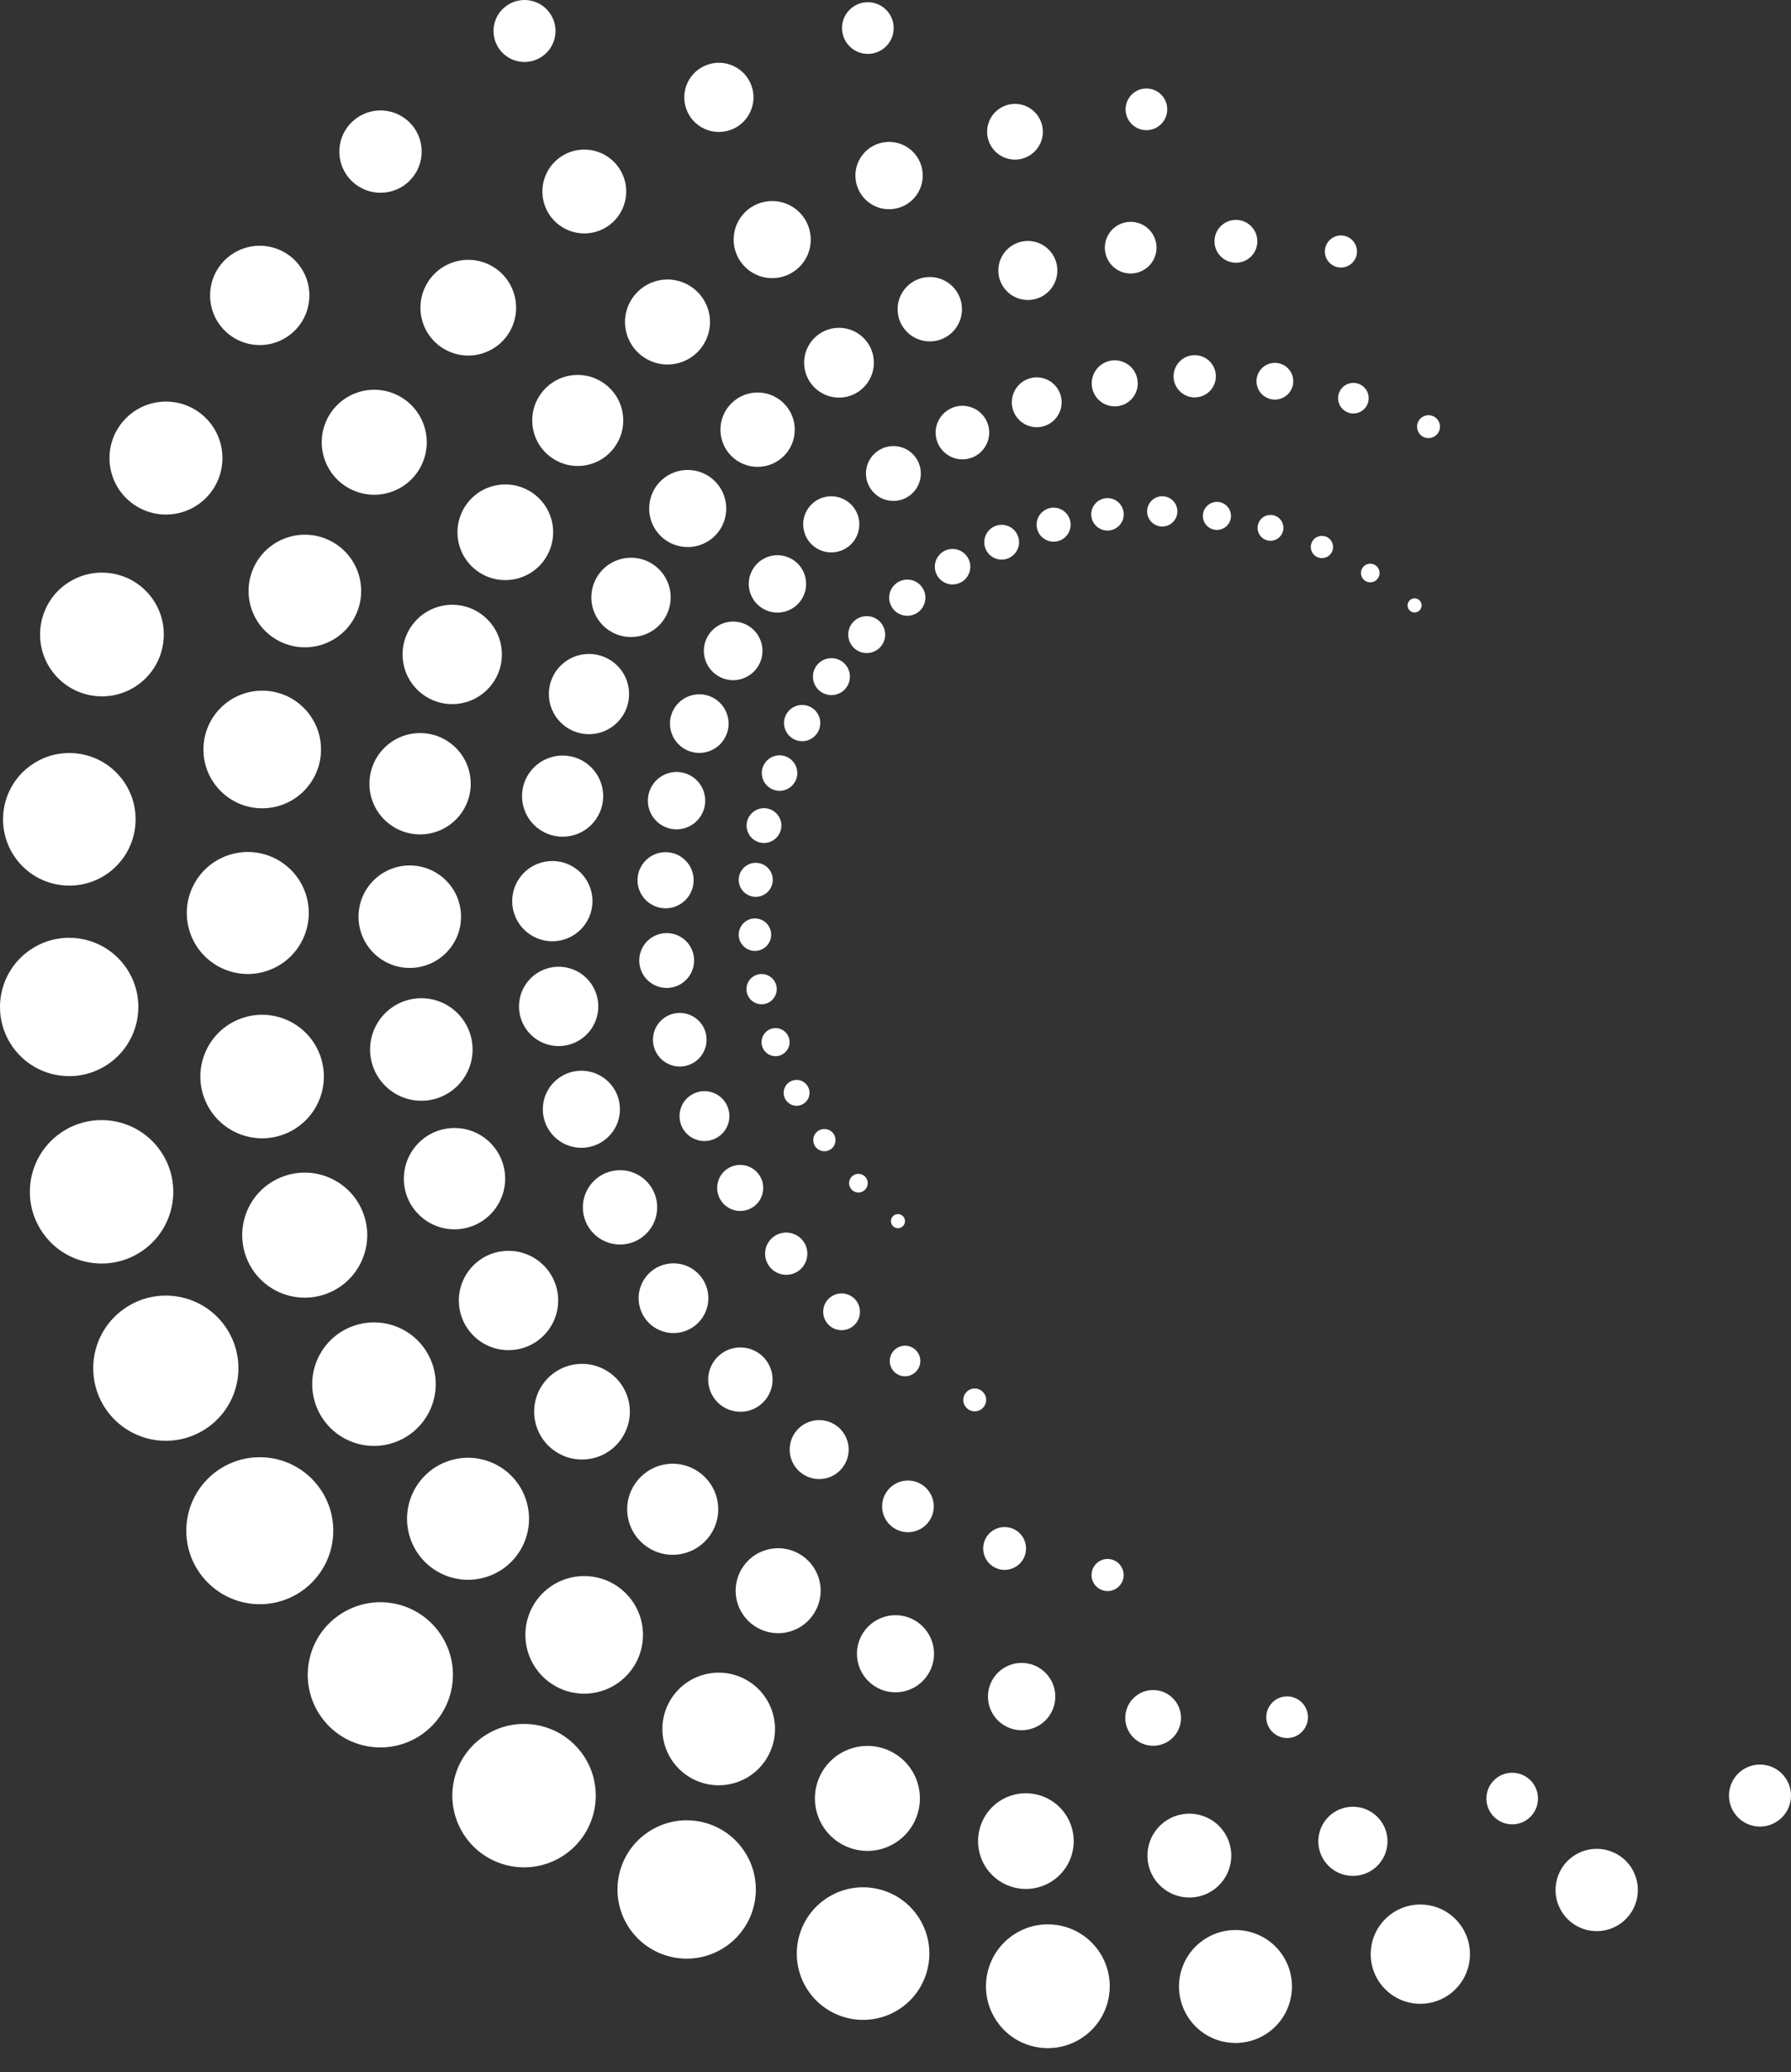 <svg width="51" height="59" viewBox="0 0 51 59" fill="none" xmlns="http://www.w3.org/2000/svg">
<rect x="0" y="0" width="51" height="59" fill="#333333" stroke="none"/>
<path d="M15.442 1.605C15.842 1.326 15.939 0.775 15.659 0.377C15.38 -0.023 14.829 -0.12 14.43 0.16C14.03 0.439 13.933 0.99 14.213 1.389C14.492 1.788 15.043 1.884 15.442 1.605Z" fill="white"/>
<path d="M10.163 3.357C9.632 3.728 9.503 4.458 9.875 4.989C10.247 5.519 10.977 5.648 11.508 5.277C12.038 4.905 12.167 4.175 11.796 3.644C11.424 3.114 10.693 2.985 10.163 3.357Z" fill="white"/>
<path d="M6.585 7.253C5.946 7.701 5.791 8.582 6.238 9.222C6.686 9.862 7.568 10.017 8.207 9.569C8.846 9.121 9.001 8.24 8.554 7.6C8.106 6.961 7.225 6.806 6.585 7.253Z" fill="white"/>
<path d="M4.726 14.651C5.614 14.651 6.334 13.931 6.334 13.043C6.334 12.155 5.614 11.435 4.726 11.435C3.838 11.435 3.118 12.155 3.118 13.043C3.118 13.931 3.838 14.651 4.726 14.651Z" fill="white"/>
<path d="M1.892 16.623C1.095 17.18 0.902 18.28 1.459 19.076C2.017 19.873 3.116 20.068 3.913 19.509C4.71 18.951 4.904 17.852 4.346 17.055C3.788 16.259 2.689 16.065 1.892 16.623Z" fill="white"/>
<path d="M0.892 21.782C0.038 22.38 -0.169 23.558 0.428 24.412C1.026 25.266 2.203 25.473 3.057 24.875C3.91 24.277 4.118 23.101 3.521 22.247C2.923 21.392 1.745 21.185 0.892 21.782Z" fill="white"/>
<path d="M3.099 30.285C3.99 29.661 4.207 28.433 3.583 27.542C2.959 26.651 1.731 26.435 0.84 27.059C-0.05 27.683 -0.268 28.911 0.356 29.802C0.979 30.692 2.208 30.909 3.099 30.285Z" fill="white"/>
<path d="M4.064 35.608C4.988 34.961 5.212 33.688 4.565 32.764C3.918 31.84 2.645 31.615 1.721 32.262C0.798 32.909 0.573 34.182 1.22 35.106C1.866 36.03 3.14 36.254 4.064 35.608Z" fill="white"/>
<path d="M5.908 40.65C6.843 39.995 7.07 38.707 6.415 37.771C5.76 36.836 4.472 36.609 3.537 37.264C2.601 37.919 2.374 39.207 3.028 40.143C3.683 41.078 4.972 41.305 5.908 40.65Z" fill="white"/>
<path d="M7.397 45.677C8.553 45.677 9.49 44.74 9.49 43.584C9.49 42.429 8.553 41.492 7.397 41.492C6.242 41.492 5.305 42.429 5.305 43.584C5.305 44.74 6.242 45.677 7.397 45.677Z" fill="white"/>
<path d="M12.523 46.501C11.868 45.566 10.581 45.34 9.645 45.995C8.71 46.649 8.482 47.938 9.137 48.873C9.792 49.809 11.081 50.036 12.017 49.381C12.951 48.725 13.178 47.437 12.523 46.501Z" fill="white"/>
<path d="M16.596 49.957C15.948 49.033 14.676 48.808 13.751 49.455C12.828 50.102 12.603 51.375 13.25 52.299C13.897 53.223 15.17 53.447 16.094 52.8C17.018 52.153 17.242 50.88 16.596 49.957Z" fill="white"/>
<path d="M21.167 52.67C20.543 51.778 19.316 51.563 18.424 52.187C17.532 52.811 17.316 54.038 17.939 54.929C18.563 55.82 19.791 56.037 20.683 55.413C21.574 54.789 21.791 53.561 21.167 52.67Z" fill="white"/>
<path d="M23.494 54.079C22.641 54.677 22.433 55.854 23.03 56.707C23.629 57.562 24.806 57.769 25.66 57.171C26.513 56.573 26.721 55.396 26.123 54.542C25.525 53.689 24.348 53.481 23.494 54.079Z" fill="white"/>
<path d="M28.828 55.112C28.03 55.671 27.837 56.769 28.395 57.567C28.953 58.364 30.052 58.557 30.849 57.998C31.646 57.441 31.84 56.342 31.282 55.545C30.724 54.747 29.625 54.553 28.828 55.112Z" fill="white"/>
<path d="M34.259 55.245C33.531 55.755 33.354 56.757 33.864 57.484C34.373 58.212 35.376 58.389 36.104 57.88C36.831 57.371 37.008 56.367 36.499 55.639C35.989 54.913 34.987 54.736 34.259 55.245Z" fill="white"/>
<path d="M40.445 57.055C41.225 57.055 41.858 56.422 41.858 55.642C41.858 54.861 41.225 54.228 40.445 54.228C39.664 54.228 39.032 54.861 39.032 55.642C39.032 56.422 39.664 57.055 40.445 57.055Z" fill="white"/>
<path d="M44.795 52.854C44.265 53.225 44.136 53.957 44.508 54.487C44.878 55.017 45.61 55.146 46.14 54.774C46.67 54.403 46.798 53.672 46.428 53.142C46.057 52.612 45.325 52.483 44.795 52.854Z" fill="white"/>
<path d="M49.61 50.403C49.211 50.682 49.114 51.233 49.394 51.633C49.673 52.032 50.224 52.129 50.623 51.849C51.023 51.569 51.12 51.019 50.84 50.62C50.561 50.22 50.01 50.123 49.61 50.403Z" fill="white"/>
<path d="M24.712 1.535C25.118 1.535 25.448 1.205 25.448 0.799C25.448 0.393 25.118 0.063 24.712 0.063C24.306 0.063 23.977 0.393 23.977 0.799C23.977 1.205 24.306 1.535 24.712 1.535Z" fill="white"/>
<path d="M20.134 1.847C19.622 2.033 19.358 2.598 19.545 3.11C19.731 3.621 20.296 3.884 20.808 3.698C21.319 3.512 21.583 2.946 21.397 2.435C21.21 1.924 20.645 1.66 20.134 1.847Z" fill="white"/>
<path d="M16.23 4.331C15.61 4.556 15.291 5.241 15.517 5.861C15.742 6.48 16.427 6.8 17.047 6.574C17.666 6.349 17.986 5.664 17.76 5.045C17.535 4.424 16.849 4.105 16.23 4.331Z" fill="white"/>
<path d="M12.868 7.481C12.162 7.738 11.798 8.52 12.055 9.227C12.312 9.934 13.094 10.299 13.8 10.041C14.508 9.783 14.872 9.002 14.614 8.295C14.357 7.588 13.575 7.223 12.868 7.481Z" fill="white"/>
<path d="M10.145 11.188C9.37 11.47 8.97 12.328 9.252 13.104C9.534 13.879 10.393 14.279 11.168 13.997C11.944 13.715 12.344 12.857 12.061 12.081C11.778 11.306 10.921 10.905 10.145 11.188Z" fill="white"/>
<path d="M8.133 15.322C7.301 15.625 6.872 16.544 7.175 17.376C7.478 18.208 8.398 18.637 9.229 18.335C10.061 18.032 10.49 17.112 10.188 16.28C9.885 15.448 8.964 15.019 8.133 15.322Z" fill="white"/>
<path d="M7.467 23.015C8.392 23.015 9.141 22.265 9.141 21.34C9.141 20.416 8.392 19.666 7.467 19.666C6.542 19.666 5.793 20.416 5.793 21.34C5.793 22.265 6.542 23.015 7.467 23.015Z" fill="white"/>
<path d="M7.65 27.628C8.551 27.3 9.016 26.303 8.688 25.402C8.36 24.502 7.364 24.036 6.462 24.364C5.561 24.692 5.096 25.689 5.424 26.59C5.752 27.491 6.749 27.956 7.65 27.628Z" fill="white"/>
<path d="M8.065 32.305C8.978 31.973 9.448 30.964 9.116 30.051C8.784 29.139 7.776 28.668 6.862 29C5.95 29.332 5.479 30.342 5.812 31.254C6.145 32.167 7.154 32.638 8.065 32.305Z" fill="white"/>
<path d="M9.286 36.842C10.209 36.506 10.686 35.484 10.35 34.56C10.014 33.636 8.992 33.16 8.068 33.496C7.144 33.832 6.668 34.853 7.005 35.778C7.341 36.701 8.362 37.178 9.286 36.842Z" fill="white"/>
<path d="M12.302 38.81C11.97 37.897 10.961 37.427 10.047 37.76C9.135 38.092 8.665 39.1 8.997 40.013C9.329 40.926 10.338 41.396 11.25 41.064C12.163 40.731 12.634 39.722 12.302 38.81Z" fill="white"/>
<path d="M14.959 42.65C14.632 41.749 13.635 41.285 12.734 41.612C11.833 41.94 11.368 42.937 11.696 43.838C12.024 44.74 13.02 45.205 13.922 44.877C14.823 44.548 15.288 43.553 14.959 42.65Z" fill="white"/>
<path d="M16.635 48.224C17.56 48.224 18.309 47.474 18.309 46.55C18.309 45.625 17.56 44.876 16.635 44.876C15.71 44.876 14.961 45.625 14.961 46.55C14.961 47.474 15.71 48.224 16.635 48.224Z" fill="white"/>
<path d="M19.917 47.723C19.085 48.026 18.656 48.946 18.959 49.778C19.262 50.61 20.182 51.039 21.014 50.736C21.846 50.433 22.274 49.513 21.972 48.681C21.669 47.849 20.749 47.42 19.917 47.723Z" fill="white"/>
<path d="M24.189 49.803C23.413 50.085 23.013 50.942 23.296 51.718C23.578 52.493 24.436 52.894 25.211 52.611C25.986 52.329 26.386 51.471 26.105 50.695C25.822 49.919 24.964 49.52 24.189 49.803Z" fill="white"/>
<path d="M28.747 51.142C28.04 51.399 27.676 52.181 27.933 52.889C28.19 53.595 28.972 53.96 29.678 53.703C30.386 53.445 30.75 52.663 30.492 51.958C30.235 51.25 29.453 50.885 28.747 51.142Z" fill="white"/>
<path d="M33.459 51.713C32.84 51.939 32.52 52.623 32.746 53.244C32.971 53.863 33.656 54.182 34.276 53.957C34.895 53.732 35.215 53.047 34.99 52.428C34.764 51.806 34.079 51.488 33.459 51.713Z" fill="white"/>
<path d="M38.525 53.413C39.069 53.413 39.51 52.973 39.51 52.429C39.51 51.885 39.069 51.444 38.525 51.444C37.981 51.444 37.54 51.885 37.54 52.429C37.54 52.973 37.981 53.413 38.525 53.413Z" fill="white"/>
<path d="M43.061 51.945C43.467 51.945 43.795 51.616 43.795 51.21C43.795 50.805 43.467 50.476 43.061 50.476C42.655 50.476 42.326 50.805 42.326 51.21C42.326 51.616 42.655 51.945 43.061 51.945Z" fill="white"/>
<path d="M32.697 3.704C33.023 3.676 33.264 3.388 33.236 3.061C33.208 2.735 32.92 2.494 32.594 2.522C32.267 2.55 32.026 2.838 32.054 3.164C32.083 3.491 32.371 3.733 32.697 3.704Z" fill="white"/>
<path d="M28.902 4.545C29.34 4.545 29.696 4.19 29.696 3.752C29.696 3.314 29.34 2.958 28.902 2.958C28.464 2.958 28.109 3.314 28.109 3.752C28.109 4.19 28.464 4.545 28.902 4.545Z" fill="white"/>
<path d="M25.233 4.044C24.706 4.09 24.316 4.555 24.362 5.082C24.408 5.61 24.873 6 25.4 5.954C25.928 5.908 26.318 5.443 26.272 4.916C26.227 4.387 25.761 3.998 25.233 4.044Z" fill="white"/>
<path d="M21.893 5.728C21.289 5.781 20.842 6.314 20.895 6.918C20.948 7.522 21.482 7.969 22.085 7.916C22.689 7.863 23.136 7.33 23.083 6.727C23.03 6.123 22.497 5.675 21.893 5.728Z" fill="white"/>
<path d="M18.902 7.963C18.236 8.022 17.744 8.609 17.802 9.275C17.861 9.941 18.448 10.433 19.114 10.374C19.779 10.316 20.271 9.729 20.213 9.063C20.156 8.397 19.567 7.905 18.902 7.963Z" fill="white"/>
<path d="M16.338 10.681C15.625 10.743 15.098 11.371 15.161 12.084C15.223 12.798 15.851 13.325 16.564 13.263C17.278 13.2 17.805 12.572 17.742 11.858C17.68 11.146 17.052 10.619 16.338 10.681Z" fill="white"/>
<path d="M14.508 16.512C15.257 16.447 15.811 15.786 15.746 15.037C15.681 14.288 15.02 13.733 14.27 13.799C13.521 13.864 12.967 14.525 13.032 15.275C13.098 16.023 13.758 16.578 14.508 16.512Z" fill="white"/>
<path d="M13.001 20.043C13.779 19.974 14.354 19.288 14.286 18.511C14.218 17.733 13.532 17.157 12.754 17.226C11.977 17.294 11.401 17.98 11.469 18.757C11.537 19.535 12.223 20.111 13.001 20.043Z" fill="white"/>
<path d="M11.962 23.758C12.759 23.758 13.404 23.112 13.404 22.316C13.404 21.519 12.759 20.873 11.962 20.873C11.166 20.873 10.52 21.519 10.52 22.316C10.52 23.112 11.166 23.758 11.962 23.758Z" fill="white"/>
<path d="M11.796 27.555C12.598 27.485 13.193 26.776 13.123 25.974C13.052 25.171 12.344 24.578 11.541 24.648C10.738 24.718 10.145 25.426 10.215 26.228C10.285 27.031 10.992 27.625 11.796 27.555Z" fill="white"/>
<path d="M11.998 31.342C12.804 31.342 13.457 30.689 13.457 29.883C13.457 29.077 12.804 28.423 11.998 28.423C11.192 28.423 10.539 29.077 10.539 29.883C10.539 30.689 11.192 31.342 11.998 31.342Z" fill="white"/>
<path d="M14.379 33.434C14.309 32.642 13.61 32.054 12.817 32.124C12.024 32.193 11.437 32.892 11.505 33.686C11.574 34.479 12.274 35.067 13.068 34.997C13.861 34.928 14.448 34.228 14.379 33.434Z" fill="white"/>
<path d="M15.889 36.906C15.821 36.129 15.136 35.553 14.357 35.621C13.579 35.689 13.004 36.375 13.072 37.153C13.14 37.931 13.826 38.506 14.603 38.438C15.381 38.37 15.957 37.685 15.889 36.906Z" fill="white"/>
<path d="M16.454 38.839C15.705 38.905 15.15 39.565 15.216 40.314C15.282 41.064 15.942 41.617 16.692 41.552C17.441 41.487 17.995 40.826 17.93 40.077C17.864 39.328 17.203 38.774 16.454 38.839Z" fill="white"/>
<path d="M19.043 41.683C18.33 41.745 17.802 42.375 17.865 43.087C17.928 43.8 18.556 44.328 19.269 44.265C19.982 44.203 20.51 43.575 20.447 42.861C20.384 42.149 19.756 41.62 19.043 41.683Z" fill="white"/>
<path d="M22.052 44.088C21.386 44.146 20.894 44.733 20.953 45.398C21.011 46.064 21.598 46.556 22.264 46.498C22.929 46.439 23.422 45.852 23.364 45.186C23.305 44.522 22.718 44.029 22.052 44.088Z" fill="white"/>
<path d="M25.499 48.186C26.106 48.186 26.597 47.694 26.597 47.088C26.597 46.482 26.106 45.99 25.499 45.99C24.893 45.99 24.402 46.482 24.402 47.088C24.402 47.694 24.893 48.186 25.499 48.186Z" fill="white"/>
<path d="M29.008 47.352C28.48 47.398 28.09 47.864 28.136 48.39C28.183 48.917 28.647 49.309 29.175 49.262C29.703 49.216 30.093 48.751 30.047 48.223C30 47.696 29.535 47.306 29.008 47.352Z" fill="white"/>
<path d="M32.767 48.124C32.331 48.161 32.008 48.547 32.046 48.984C32.084 49.42 32.47 49.743 32.906 49.705C33.342 49.667 33.666 49.282 33.627 48.846C33.589 48.409 33.204 48.086 32.767 48.124Z" fill="white"/>
<path d="M36.599 48.304C36.273 48.332 36.032 48.62 36.06 48.946C36.089 49.272 36.376 49.514 36.703 49.486C37.029 49.458 37.27 49.17 37.242 48.843C37.214 48.517 36.926 48.276 36.599 48.304Z" fill="white"/>
<path d="M38.105 7.611C38.353 7.655 38.59 7.489 38.634 7.241C38.678 6.992 38.512 6.755 38.264 6.711C38.015 6.667 37.778 6.833 37.734 7.082C37.69 7.33 37.856 7.567 38.105 7.611Z" fill="white"/>
<path d="M35.194 7.481C35.531 7.481 35.804 7.208 35.804 6.871C35.804 6.534 35.531 6.261 35.194 6.261C34.857 6.261 34.583 6.534 34.583 6.871C34.583 7.208 34.857 7.481 35.194 7.481Z" fill="white"/>
<path d="M32.324 6.328C31.924 6.257 31.543 6.525 31.472 6.925C31.401 7.325 31.669 7.706 32.069 7.777C32.469 7.847 32.851 7.58 32.922 7.18C32.992 6.779 32.725 6.398 32.324 6.328Z" fill="white"/>
<path d="M29.269 8.542C29.733 8.542 30.109 8.166 30.109 7.702C30.109 7.238 29.733 6.861 29.269 6.861C28.805 6.861 28.428 7.238 28.428 7.702C28.428 8.166 28.805 8.542 29.269 8.542Z" fill="white"/>
<path d="M26.477 9.721C26.983 9.721 27.393 9.311 27.393 8.804C27.393 8.298 26.983 7.888 26.477 7.888C25.97 7.888 25.56 8.298 25.56 8.804C25.56 9.311 25.97 9.721 26.477 9.721Z" fill="white"/>
<path d="M23.891 11.321C24.44 11.321 24.884 10.876 24.884 10.328C24.884 9.779 24.44 9.334 23.891 9.334C23.343 9.334 22.898 9.779 22.898 10.328C22.898 10.876 23.343 11.321 23.891 11.321Z" fill="white"/>
<path d="M21.574 13.293C22.158 13.293 22.632 12.819 22.632 12.235C22.632 11.65 22.158 11.176 21.574 11.176C20.989 11.176 20.515 11.65 20.515 12.235C20.515 12.819 20.989 13.293 21.574 13.293Z" fill="white"/>
<path d="M19.392 15.56C19.989 15.666 20.559 15.267 20.664 14.67C20.769 14.073 20.371 13.503 19.773 13.398C19.176 13.292 18.608 13.691 18.502 14.288C18.397 14.886 18.795 15.455 19.392 15.56Z" fill="white"/>
<path d="M17.772 18.122C18.386 18.23 18.972 17.82 19.081 17.205C19.189 16.591 18.779 16.005 18.165 15.897C17.55 15.789 16.964 16.199 16.856 16.813C16.747 17.427 17.158 18.013 17.772 18.122Z" fill="white"/>
<path d="M16.771 20.905C17.402 20.905 17.914 20.393 17.914 19.762C17.914 19.131 17.402 18.62 16.771 18.62C16.14 18.62 15.629 19.131 15.629 19.762C15.629 20.393 16.14 20.905 16.771 20.905Z" fill="white"/>
<path d="M16.021 23.824C16.659 23.824 17.176 23.307 17.176 22.668C17.176 22.03 16.659 21.513 16.021 21.513C15.383 21.513 14.865 22.03 14.865 22.668C14.865 23.307 15.383 23.824 16.021 23.824Z" fill="white"/>
<path d="M15.728 26.801C16.359 26.801 16.871 26.289 16.871 25.658C16.871 25.027 16.359 24.516 15.728 24.516C15.097 24.516 14.585 25.027 14.585 25.658C14.585 26.289 15.097 26.801 15.728 26.801Z" fill="white"/>
<path d="M17.02 28.852C17.128 28.238 16.718 27.651 16.104 27.543C15.49 27.435 14.904 27.846 14.796 28.46C14.687 29.074 15.098 29.66 15.712 29.768C16.325 29.877 16.911 29.467 17.02 28.852Z" fill="white"/>
<path d="M16.555 32.682C17.161 32.682 17.653 32.191 17.653 31.585C17.653 30.978 17.161 30.487 16.555 30.487C15.949 30.487 15.457 30.978 15.457 31.585C15.457 32.191 15.949 32.682 16.555 32.682Z" fill="white"/>
<path d="M17.656 35.436C18.24 35.436 18.714 34.962 18.714 34.377C18.714 33.793 18.24 33.319 17.656 33.319C17.071 33.319 16.597 33.793 16.597 34.377C16.597 34.962 17.071 35.436 17.656 35.436Z" fill="white"/>
<path d="M19.178 37.957C19.726 37.957 20.171 37.512 20.171 36.964C20.171 36.415 19.726 35.971 19.178 35.971C18.629 35.971 18.185 36.415 18.185 36.964C18.185 37.512 18.629 37.957 19.178 37.957Z" fill="white"/>
<path d="M21.242 38.38C20.744 38.292 20.268 38.624 20.18 39.123C20.093 39.621 20.426 40.097 20.924 40.184C21.422 40.272 21.898 39.939 21.986 39.441C22.074 38.943 21.741 38.468 21.242 38.38Z" fill="white"/>
<path d="M23.473 40.448C23.016 40.367 22.58 40.672 22.499 41.129C22.419 41.586 22.724 42.021 23.181 42.102C23.638 42.182 24.073 41.877 24.154 41.42C24.234 40.964 23.929 40.529 23.473 40.448Z" fill="white"/>
<path d="M25.855 43.627C26.261 43.627 26.59 43.298 26.59 42.892C26.59 42.486 26.261 42.156 25.855 42.156C25.448 42.156 25.119 42.486 25.119 42.892C25.119 43.298 25.448 43.627 25.855 43.627Z" fill="white"/>
<path d="M28.607 44.7C28.944 44.7 29.217 44.427 29.217 44.09C29.217 43.753 28.944 43.48 28.607 43.48C28.27 43.48 27.997 43.753 27.997 44.09C27.997 44.427 28.27 44.7 28.607 44.7Z" fill="white"/>
<path d="M31.619 44.396C31.37 44.352 31.133 44.518 31.089 44.767C31.045 45.016 31.212 45.253 31.46 45.296C31.709 45.34 31.946 45.175 31.99 44.926C32.033 44.677 31.866 44.44 31.619 44.396Z" fill="white"/>
<path d="M40.54 12.444C40.703 12.52 40.898 12.449 40.973 12.286C41.05 12.123 40.979 11.929 40.816 11.853C40.652 11.777 40.459 11.847 40.382 12.011C40.307 12.174 40.377 12.368 40.54 12.444Z" fill="white"/>
<path d="M38.539 11.773C38.779 11.773 38.974 11.578 38.974 11.338C38.974 11.097 38.779 10.902 38.539 10.902C38.298 10.902 38.103 11.097 38.103 11.338C38.103 11.578 38.298 11.773 38.539 11.773Z" fill="white"/>
<path d="M36.303 11.378C36.592 11.378 36.827 11.144 36.827 10.855C36.827 10.566 36.592 10.332 36.303 10.332C36.014 10.332 35.78 10.566 35.78 10.855C35.78 11.144 36.014 11.378 36.303 11.378Z" fill="white"/>
<path d="M33.766 11.259C34.067 11.4 34.425 11.269 34.566 10.969C34.706 10.667 34.576 10.309 34.275 10.169C33.973 10.028 33.616 10.159 33.475 10.46C33.334 10.761 33.464 11.119 33.766 11.259Z" fill="white"/>
<path d="M31.466 11.51C31.794 11.663 32.184 11.521 32.337 11.193C32.49 10.865 32.349 10.474 32.02 10.321C31.692 10.168 31.302 10.31 31.149 10.638C30.996 10.967 31.137 11.357 31.466 11.51Z" fill="white"/>
<path d="M29.222 12.098C29.577 12.263 29.999 12.11 30.165 11.754C30.33 11.399 30.176 10.977 29.822 10.812C29.466 10.646 29.044 10.799 28.879 11.155C28.713 11.51 28.866 11.932 29.222 12.098Z" fill="white"/>
<path d="M27.083 13.008C27.465 13.187 27.919 13.021 28.097 12.639C28.276 12.257 28.11 11.803 27.728 11.626C27.346 11.447 26.893 11.613 26.714 11.995C26.536 12.377 26.701 12.83 27.083 13.008Z" fill="white"/>
<path d="M25.44 14.263C25.872 14.263 26.221 13.914 26.221 13.482C26.221 13.051 25.872 12.701 25.44 12.701C25.009 12.701 24.659 13.051 24.659 13.482C24.659 13.914 25.009 14.263 25.44 14.263Z" fill="white"/>
<path d="M23.333 15.654C23.733 15.841 24.208 15.668 24.395 15.268C24.581 14.867 24.409 14.392 24.008 14.206C23.608 14.019 23.133 14.192 22.946 14.592C22.76 14.992 22.933 15.467 23.333 15.654Z" fill="white"/>
<path d="M21.793 17.366C22.202 17.557 22.688 17.379 22.878 16.971C23.069 16.562 22.892 16.076 22.483 15.885C22.074 15.695 21.589 15.872 21.398 16.281C21.208 16.689 21.384 17.175 21.793 17.366Z" fill="white"/>
<path d="M20.525 19.289C20.942 19.484 21.439 19.302 21.634 18.884C21.829 18.467 21.647 17.971 21.23 17.776C20.813 17.581 20.316 17.762 20.121 18.179C19.926 18.597 20.108 19.094 20.525 19.289Z" fill="white"/>
<path d="M20.669 20.956C20.864 20.539 20.683 20.042 20.265 19.847C19.848 19.652 19.351 19.834 19.156 20.251C18.962 20.668 19.143 21.165 19.56 21.36C19.978 21.555 20.475 21.374 20.669 20.956Z" fill="white"/>
<path d="M20.005 23.143C20.196 22.734 20.019 22.248 19.61 22.057C19.201 21.866 18.716 22.044 18.525 22.453C18.335 22.861 18.511 23.347 18.92 23.538C19.329 23.728 19.814 23.551 20.005 23.143Z" fill="white"/>
<path d="M18.953 25.862C19.394 25.862 19.752 25.504 19.752 25.063C19.752 24.622 19.394 24.264 18.953 24.264C18.512 24.264 18.154 24.622 18.154 25.063C18.154 25.504 18.512 25.862 18.953 25.862Z" fill="white"/>
<path d="M19.692 27.678C19.874 27.288 19.705 26.823 19.314 26.641C18.924 26.459 18.459 26.628 18.276 27.019C18.094 27.41 18.263 27.875 18.654 28.057C19.044 28.24 19.51 28.07 19.692 27.678Z" fill="white"/>
<path d="M19.68 28.913C19.298 28.734 18.844 28.9 18.665 29.281C18.487 29.663 18.652 30.118 19.035 30.296C19.417 30.475 19.871 30.308 20.049 29.926C20.227 29.544 20.062 29.091 19.68 28.913Z" fill="white"/>
<path d="M20.36 31.136C20.005 30.97 19.583 31.123 19.417 31.479C19.251 31.835 19.404 32.257 19.76 32.423C20.116 32.588 20.537 32.435 20.703 32.079C20.869 31.723 20.716 31.301 20.36 31.136Z" fill="white"/>
<path d="M21.355 33.231C21.026 33.078 20.636 33.219 20.483 33.547C20.331 33.875 20.473 34.266 20.801 34.419C21.13 34.572 21.519 34.43 21.672 34.102C21.825 33.773 21.683 33.384 21.355 33.231Z" fill="white"/>
<path d="M22.642 35.152C22.341 35.011 21.983 35.142 21.843 35.442C21.703 35.743 21.833 36.102 22.134 36.242C22.435 36.383 22.793 36.252 22.934 35.951C23.074 35.65 22.944 35.292 22.642 35.152Z" fill="white"/>
<path d="M24.186 36.877C23.924 36.755 23.612 36.868 23.49 37.13C23.368 37.392 23.482 37.703 23.743 37.826C24.005 37.948 24.317 37.835 24.439 37.573C24.561 37.311 24.448 36.999 24.186 36.877Z" fill="white"/>
<path d="M25.956 38.358C25.738 38.256 25.479 38.351 25.378 38.568C25.276 38.786 25.37 39.045 25.587 39.147C25.805 39.249 26.064 39.154 26.166 38.935C26.267 38.718 26.174 38.459 25.956 38.358Z" fill="white"/>
<path d="M27.756 40.186C27.936 40.186 28.081 40.04 28.081 39.86C28.081 39.681 27.936 39.535 27.756 39.535C27.576 39.535 27.43 39.681 27.43 39.86C27.43 40.04 27.576 40.186 27.756 40.186Z" fill="white"/>
<path d="M40.152 17.392C40.238 17.463 40.364 17.452 40.435 17.367C40.506 17.282 40.495 17.155 40.411 17.084C40.325 17.013 40.199 17.024 40.128 17.108C40.057 17.193 40.068 17.32 40.152 17.392Z" fill="white"/>
<path d="M38.849 16.519C38.961 16.613 39.128 16.599 39.222 16.487C39.317 16.374 39.302 16.206 39.19 16.112C39.077 16.018 38.91 16.032 38.815 16.145C38.721 16.257 38.736 16.425 38.849 16.519Z" fill="white"/>
<path d="M37.439 15.817C37.573 15.93 37.773 15.913 37.886 15.779C37.999 15.645 37.981 15.445 37.846 15.332C37.712 15.22 37.513 15.237 37.4 15.371C37.287 15.505 37.304 15.705 37.439 15.817Z" fill="white"/>
<path d="M35.941 15.311C36.097 15.442 36.329 15.422 36.46 15.266C36.59 15.11 36.57 14.878 36.415 14.748C36.259 14.618 36.027 14.638 35.897 14.793C35.766 14.949 35.787 15.181 35.941 15.311Z" fill="white"/>
<path d="M34.396 14.996C34.565 15.137 34.817 15.115 34.959 14.946C35.101 14.777 35.079 14.526 34.91 14.384C34.741 14.242 34.489 14.264 34.347 14.433C34.205 14.602 34.227 14.854 34.396 14.996Z" fill="white"/>
<path d="M32.819 14.891C33.001 15.044 33.273 15.021 33.426 14.838C33.579 14.656 33.555 14.384 33.373 14.23C33.191 14.078 32.919 14.102 32.766 14.284C32.613 14.467 32.637 14.738 32.819 14.891Z" fill="white"/>
<path d="M31.537 15.107C31.792 15.107 31.999 14.9 31.999 14.645C31.999 14.39 31.792 14.183 31.537 14.183C31.281 14.183 31.074 14.39 31.074 14.645C31.074 14.9 31.281 15.107 31.537 15.107Z" fill="white"/>
<path d="M29.692 15.31C29.896 15.482 30.202 15.456 30.373 15.251C30.546 15.045 30.519 14.739 30.314 14.568C30.109 14.396 29.803 14.423 29.632 14.628C29.459 14.832 29.486 15.138 29.692 15.31Z" fill="white"/>
<path d="M28.205 15.818C28.414 15.994 28.726 15.967 28.902 15.757C29.079 15.547 29.051 15.235 28.841 15.059C28.632 14.883 28.32 14.911 28.144 15.12C27.968 15.33 27.995 15.642 28.205 15.818Z" fill="white"/>
<path d="M26.8 16.523C27.014 16.702 27.333 16.675 27.512 16.46C27.692 16.246 27.663 15.928 27.45 15.749C27.236 15.569 26.917 15.597 26.738 15.811C26.559 16.024 26.587 16.343 26.8 16.523Z" fill="white"/>
<path d="M25.504 17.413C25.723 17.596 26.048 17.568 26.231 17.35C26.414 17.131 26.386 16.806 26.167 16.623C25.95 16.441 25.624 16.469 25.441 16.687C25.258 16.906 25.287 17.231 25.504 17.413Z" fill="white"/>
<path d="M24.68 18.595C24.97 18.595 25.206 18.359 25.206 18.069C25.206 17.778 24.97 17.543 24.68 17.543C24.389 17.543 24.154 17.778 24.154 18.069C24.154 18.359 24.389 18.595 24.68 18.595Z" fill="white"/>
<path d="M23.676 19.792C23.966 19.792 24.202 19.556 24.202 19.266C24.202 18.975 23.966 18.74 23.676 18.74C23.385 18.74 23.149 18.975 23.149 19.266C23.149 19.556 23.385 19.792 23.676 19.792Z" fill="white"/>
<path d="M22.842 21.104C23.127 21.104 23.358 20.873 23.358 20.588C23.358 20.303 23.127 20.072 22.842 20.072C22.557 20.072 22.326 20.303 22.326 20.588C22.326 20.873 22.557 21.104 22.842 21.104Z" fill="white"/>
<path d="M22.585 22.337C22.765 22.124 22.736 21.805 22.523 21.625C22.309 21.446 21.99 21.474 21.811 21.687C21.632 21.901 21.66 22.219 21.873 22.399C22.087 22.578 22.406 22.55 22.585 22.337Z" fill="white"/>
<path d="M22.134 23.825C22.31 23.616 22.283 23.303 22.074 23.128C21.864 22.952 21.552 22.98 21.376 23.189C21.201 23.398 21.227 23.71 21.437 23.887C21.647 24.063 21.959 24.034 22.134 23.825Z" fill="white"/>
<path d="M21.832 24.681C21.627 24.509 21.321 24.536 21.149 24.74C20.977 24.945 21.004 25.251 21.209 25.423C21.414 25.594 21.72 25.568 21.892 25.363C22.063 25.158 22.037 24.852 21.832 24.681Z" fill="white"/>
<path d="M21.795 26.26C21.599 26.096 21.308 26.12 21.144 26.316C20.98 26.512 21.005 26.804 21.201 26.968C21.396 27.132 21.688 27.106 21.852 26.91C22.016 26.715 21.99 26.424 21.795 26.26Z" fill="white"/>
<path d="M21.964 27.834C21.782 27.681 21.51 27.704 21.357 27.887C21.203 28.07 21.228 28.341 21.41 28.494C21.592 28.647 21.864 28.624 22.017 28.441C22.17 28.258 22.147 27.986 21.964 27.834Z" fill="white"/>
<path d="M22.342 29.368C22.173 29.226 21.921 29.248 21.779 29.417C21.637 29.586 21.659 29.838 21.828 29.98C21.997 30.122 22.249 30.099 22.39 29.93C22.532 29.762 22.51 29.509 22.342 29.368Z" fill="white"/>
<path d="M22.92 30.835C22.765 30.704 22.532 30.725 22.402 30.88C22.271 31.036 22.291 31.268 22.447 31.399C22.603 31.53 22.835 31.509 22.966 31.353C23.096 31.198 23.076 30.965 22.92 30.835Z" fill="white"/>
<path d="M23.678 32.22C23.544 32.108 23.345 32.125 23.232 32.259C23.119 32.393 23.137 32.594 23.271 32.706C23.405 32.819 23.605 32.801 23.718 32.667C23.831 32.532 23.813 32.333 23.678 32.22Z" fill="white"/>
<path d="M24.444 33.955C24.591 33.955 24.71 33.836 24.71 33.689C24.71 33.542 24.591 33.423 24.444 33.423C24.297 33.423 24.178 33.542 24.178 33.689C24.178 33.836 24.297 33.955 24.444 33.955Z" fill="white"/>
<path d="M25.699 34.617C25.614 34.545 25.488 34.556 25.417 34.641C25.346 34.726 25.356 34.853 25.441 34.924C25.526 34.996 25.653 34.984 25.724 34.899C25.795 34.813 25.784 34.689 25.699 34.617Z" fill="white"/>
</svg>

